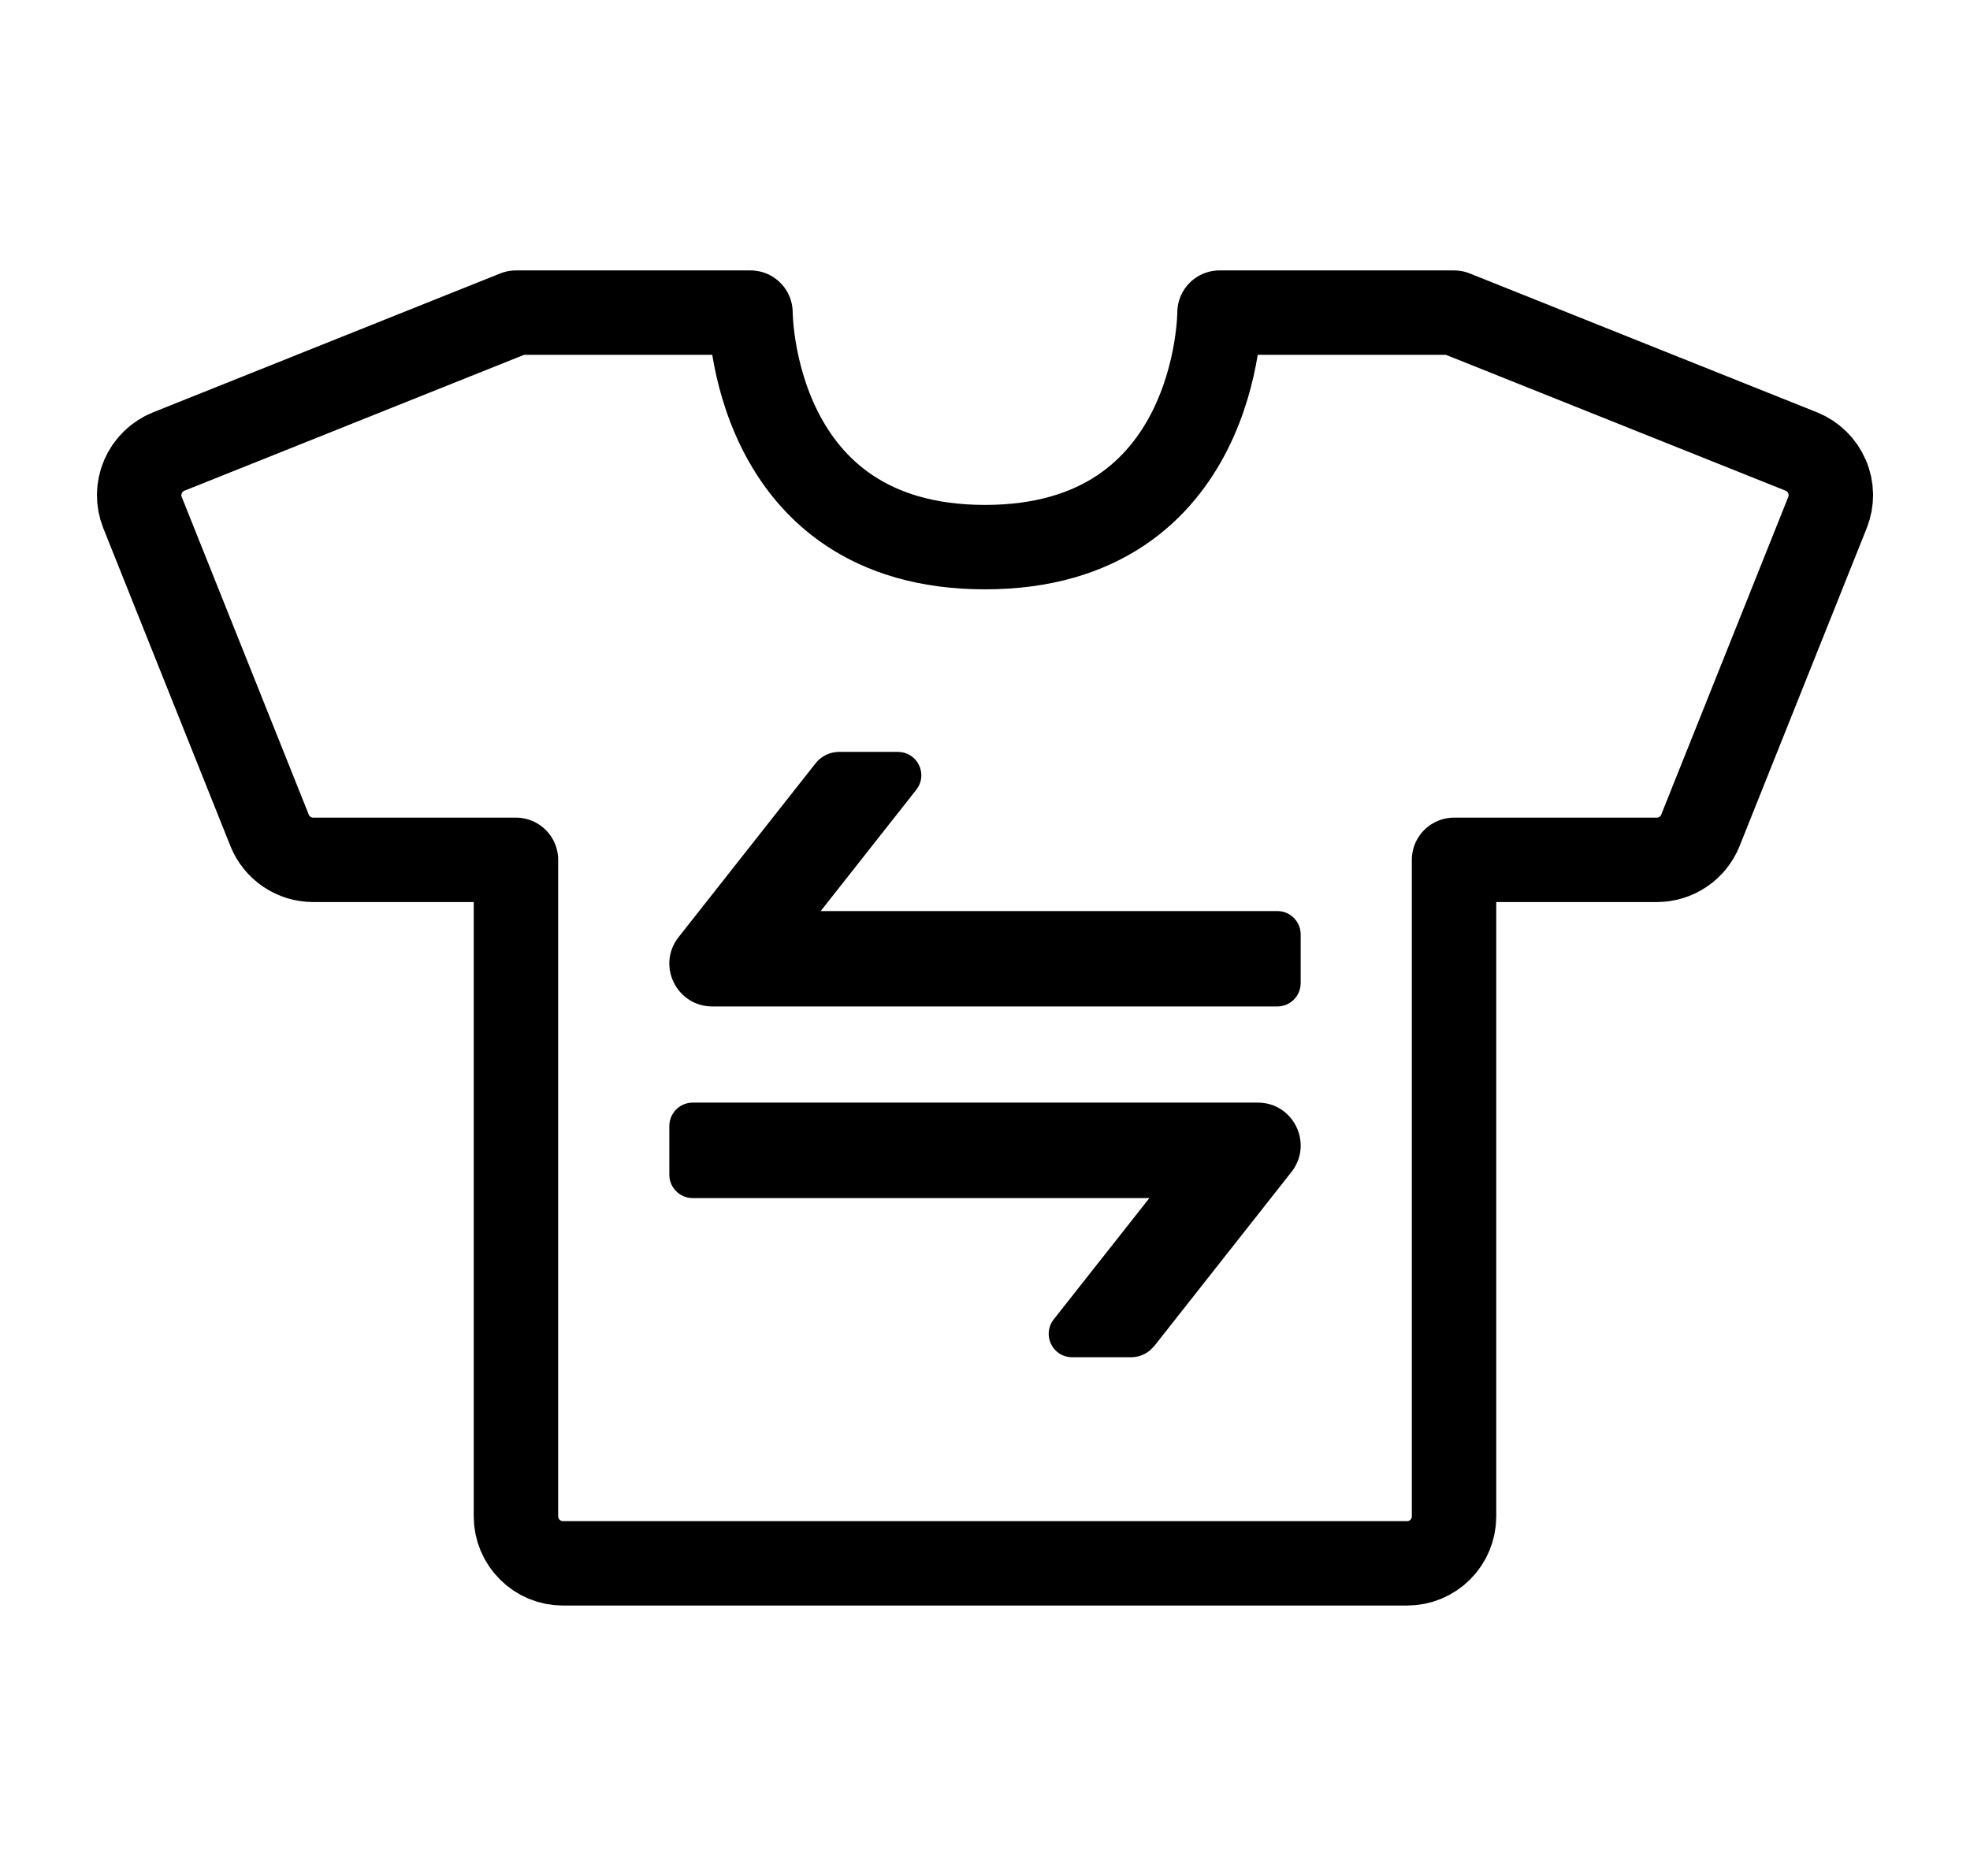 <svg viewBox="0 0 21 20" fill="none" xmlns="http://www.w3.org/2000/svg">
<path d="M5.5 3.333H8C8 3.333 8 5.833 10.5 5.833C13 5.833 13 3.333 13 3.333H15.5M15.5 9.167V16.167C15.5 16.299 15.447 16.427 15.354 16.52C15.26 16.614 15.133 16.667 15 16.667H6C5.868 16.667 5.74 16.614 5.647 16.52C5.553 16.427 5.5 16.299 5.5 16.167V9.167M15.5 3.333L19.203 4.814C19.326 4.864 19.424 4.96 19.476 5.082C19.529 5.203 19.53 5.341 19.481 5.464L18.126 8.853C18.089 8.945 18.025 9.025 17.942 9.081C17.859 9.137 17.762 9.167 17.662 9.167H15.5M5.5 3.333L1.798 4.814C1.675 4.864 1.576 4.96 1.524 5.082C1.472 5.203 1.47 5.341 1.519 5.464L2.874 8.853C2.911 8.945 2.975 9.025 3.058 9.081C3.141 9.137 3.239 9.167 3.338 9.167H5.5" stroke="currentColor" stroke-width="0.9" stroke-linecap="round" stroke-linejoin="round"/>
<path d="M7.593 10.64C7.286 10.64 7.115 10.287 7.304 10.047L8.765 8.193C8.809 8.138 8.875 8.106 8.944 8.106L9.572 8.106C9.706 8.106 9.779 8.261 9.697 8.364L8.563 9.803L13.616 9.803C13.704 9.803 13.775 9.874 13.775 9.962L13.775 10.481C13.775 10.569 13.704 10.64 13.616 10.64L7.593 10.64ZM11.428 14.38C11.294 14.38 11.222 14.225 11.303 14.122L12.438 12.683L7.384 12.683C7.296 12.683 7.225 12.612 7.225 12.524L7.225 12.005C7.225 11.917 7.296 11.845 7.384 11.845L13.408 11.845C13.715 11.845 13.885 12.199 13.696 12.439L12.235 14.293L12.198 14.33C12.158 14.362 12.108 14.38 12.056 14.38L11.428 14.38Z" fill="currentColor" stroke="currentColor" stroke-width="0.18"/>
</svg>

